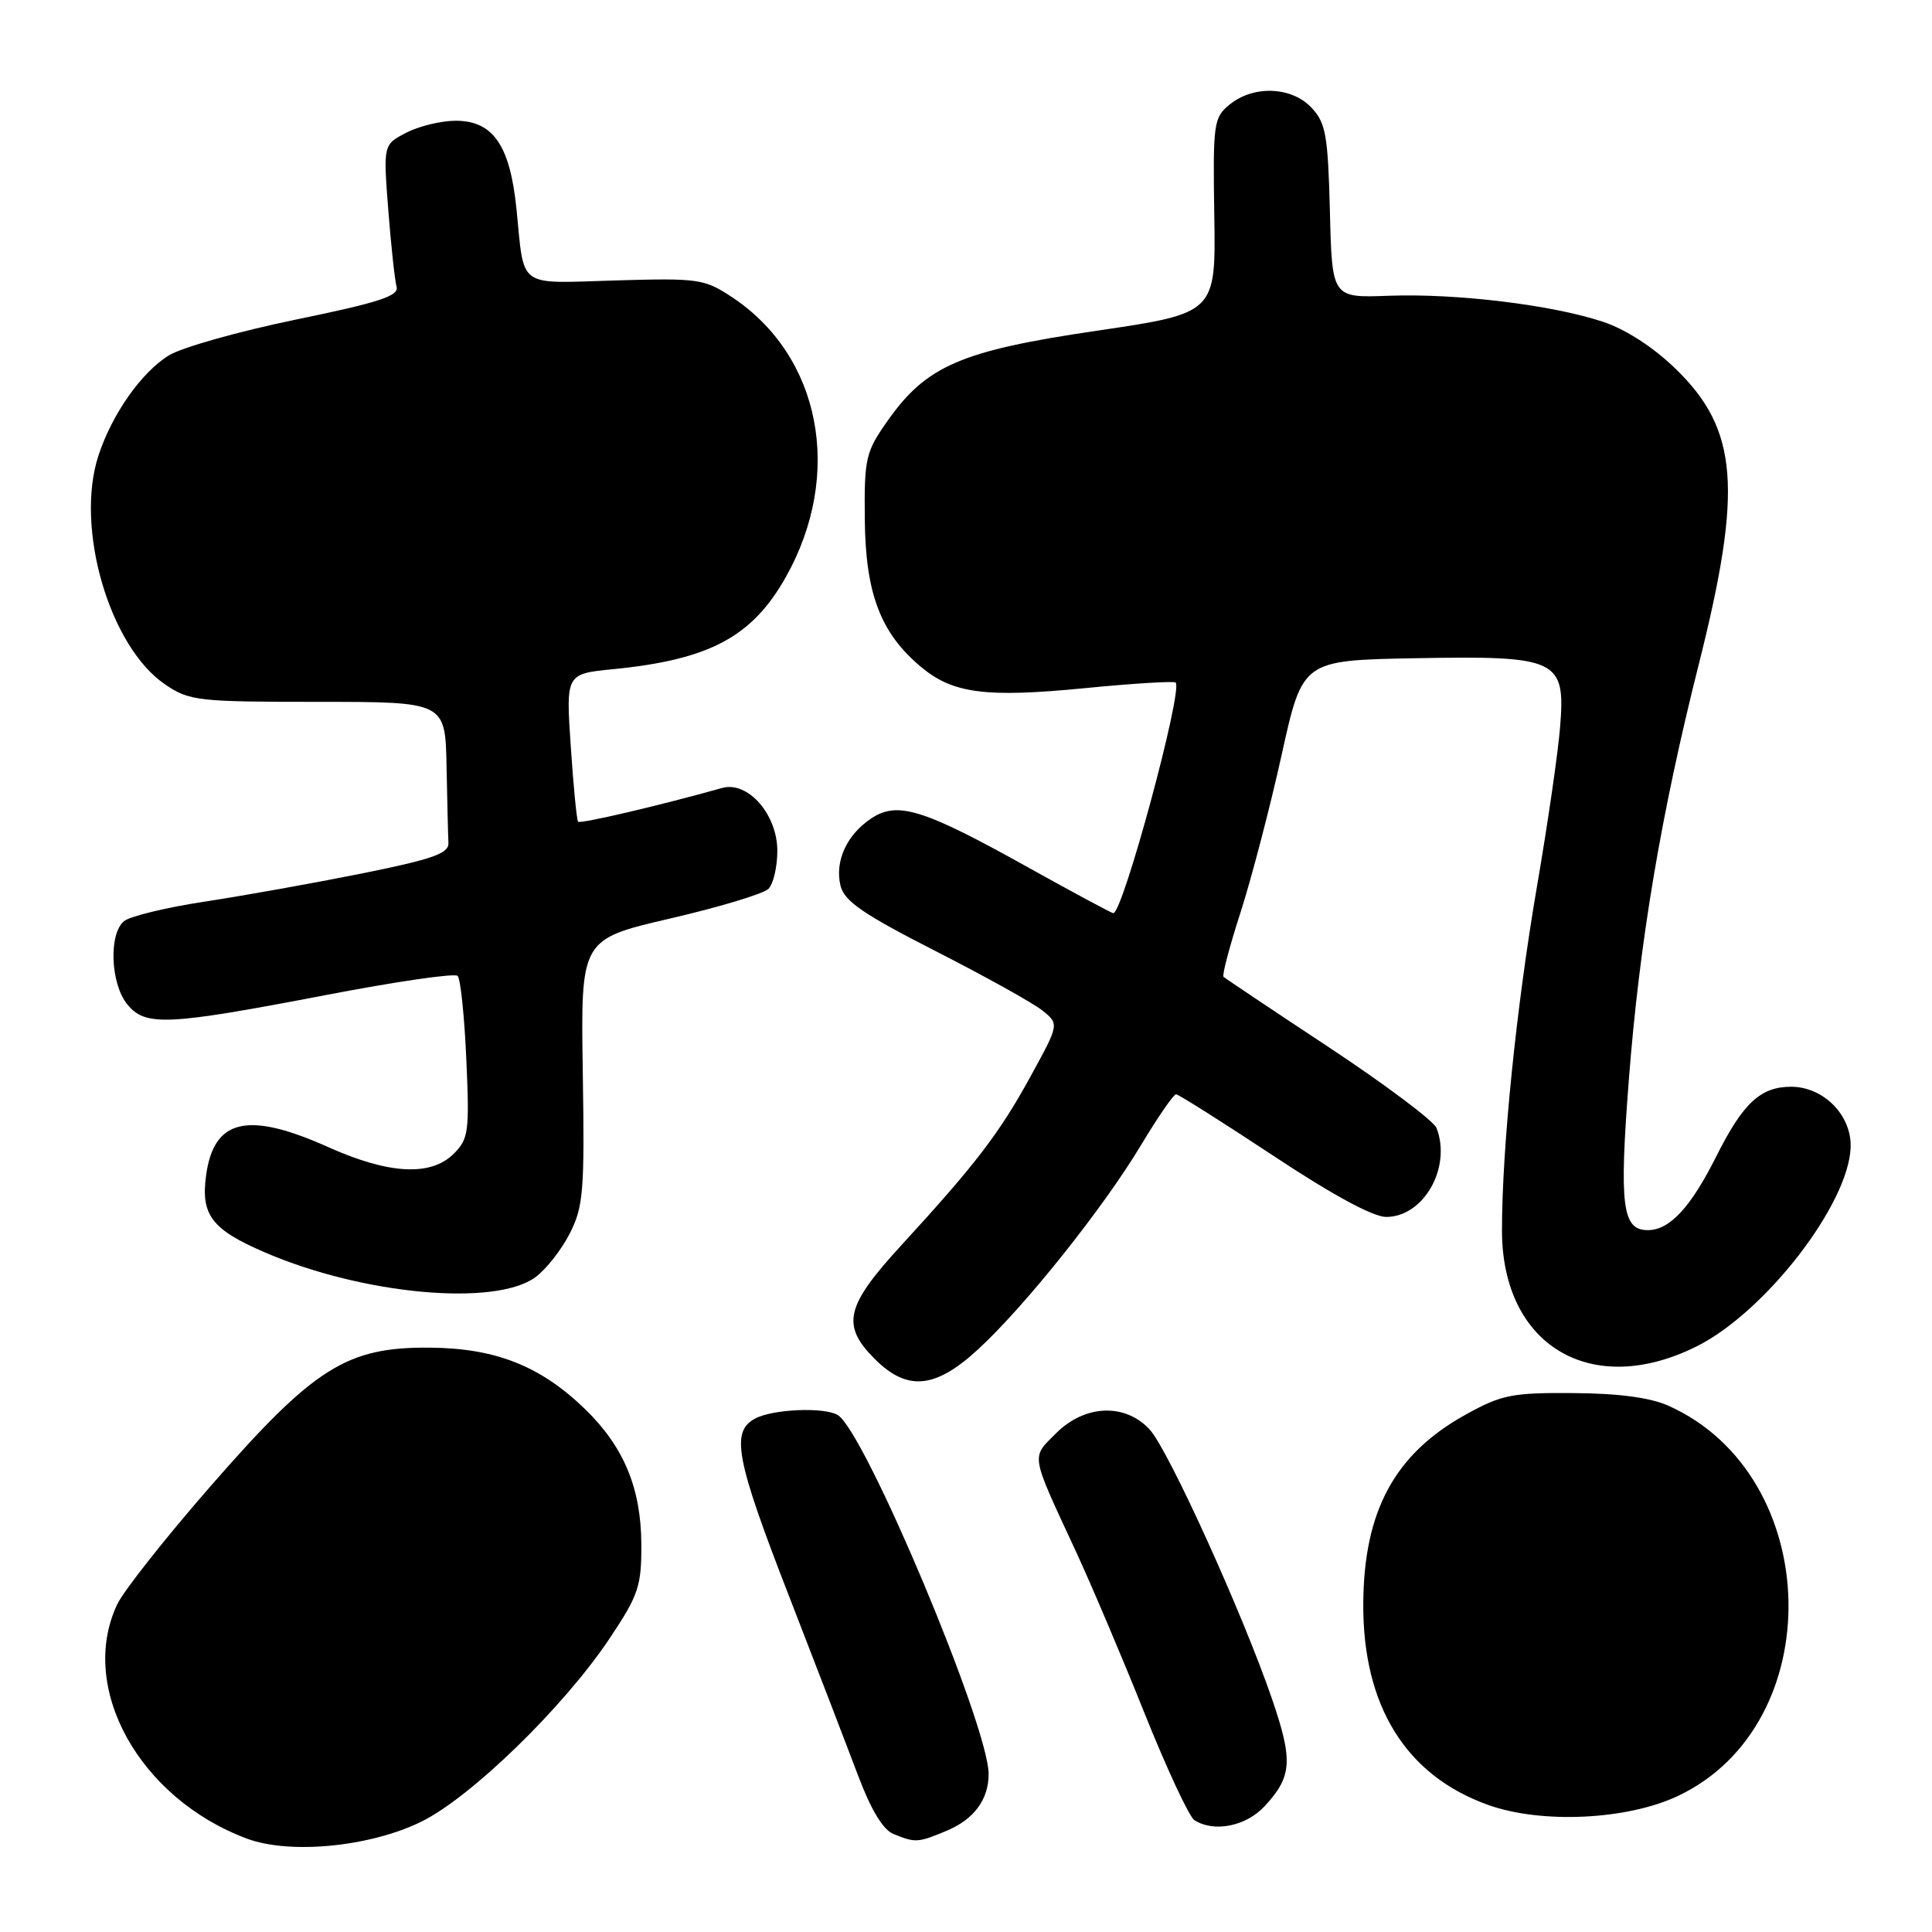 <?xml version="1.0" encoding="UTF-8" standalone="no"?>
<!DOCTYPE svg PUBLIC "-//W3C//DTD SVG 1.1//EN" "http://www.w3.org/Graphics/SVG/1.1/DTD/svg11.dtd" >
<svg xmlns="http://www.w3.org/2000/svg" xmlns:xlink="http://www.w3.org/1999/xlink" version="1.1" viewBox="0 0 256 256">
 <g >
 <path fill="currentColor"
d=" M 55.79 241.40 C 62.38 238.18 74.69 226.21 80.75 217.14 C 84.61 211.36 85.00 210.21 84.98 204.64 C 84.95 197.21 82.67 191.72 77.55 186.74 C 71.64 181.01 65.72 178.65 57.00 178.57 C 45.95 178.47 41.65 181.17 27.95 196.87 C 21.97 203.72 16.38 210.79 15.54 212.57 C 10.31 223.59 18.43 238.29 32.70 243.62 C 38.39 245.75 48.98 244.73 55.79 241.40 Z  M 125.45 242.58 C 129.05 241.08 131.00 238.44 131.00 235.08 C 131.00 228.72 114.63 189.74 111.02 187.51 C 109.25 186.42 102.42 186.70 100.05 187.97 C 96.80 189.71 97.49 193.34 104.58 211.57 C 108.20 220.88 112.31 231.58 113.73 235.34 C 115.42 239.83 117.02 242.47 118.40 243.02 C 121.31 244.20 121.63 244.18 125.45 242.58 Z  M 167.57 239.33 C 171.20 235.42 171.35 233.31 168.58 225.21 C 164.72 213.92 154.82 192.10 152.33 189.41 C 149.07 185.89 143.73 186.11 139.92 189.93 C 136.61 193.23 136.48 192.46 142.53 205.50 C 144.57 209.90 148.67 219.55 151.63 226.95 C 154.59 234.34 157.58 240.75 158.26 241.18 C 160.87 242.84 165.10 242.00 167.57 239.33 Z  M 222.30 237.99 C 242.44 228.52 241.69 195.55 221.13 186.29 C 218.69 185.19 214.55 184.63 208.50 184.59 C 200.37 184.53 198.99 184.80 194.25 187.42 C 184.81 192.63 180.71 200.20 180.64 212.50 C 180.57 226.05 186.28 235.26 197.18 239.16 C 204.24 241.69 215.56 241.16 222.30 237.99 Z  M 129.64 178.76 C 135.84 173.05 146.23 160.01 151.18 151.75 C 153.41 148.04 155.50 145.00 155.83 145.00 C 156.15 145.00 161.94 148.66 168.69 153.12 C 176.48 158.29 181.94 161.25 183.67 161.25 C 188.65 161.25 192.36 154.70 190.35 149.47 C 189.99 148.54 183.58 143.73 176.10 138.78 C 168.62 133.84 162.33 129.63 162.12 129.43 C 161.91 129.24 162.94 125.34 164.41 120.79 C 165.87 116.23 168.31 106.88 169.83 100.00 C 172.59 87.50 172.59 87.50 187.43 87.22 C 206.47 86.87 207.45 87.33 206.72 96.35 C 206.45 99.73 205.07 109.25 203.65 117.50 C 200.94 133.28 199.02 152.09 199.02 163.00 C 199.00 178.29 210.84 185.37 224.80 178.41 C 233.91 173.87 245.01 159.51 245.22 151.98 C 245.34 147.76 241.62 144.00 237.33 144.00 C 233.28 144.00 230.96 146.16 227.42 153.22 C 224.03 159.99 221.24 163.00 218.34 163.00 C 214.95 163.00 214.54 159.77 215.83 143.09 C 217.24 124.81 220.09 107.90 225.10 88.01 C 230.95 64.78 230.33 56.93 222.03 48.87 C 219.07 46.00 215.41 43.63 212.38 42.63 C 205.64 40.39 192.97 38.86 184.00 39.19 C 176.50 39.47 176.50 39.47 176.22 28.01 C 175.96 17.91 175.68 16.29 173.79 14.28 C 171.16 11.47 166.13 11.27 162.96 13.83 C 160.81 15.58 160.71 16.25 160.90 28.58 C 161.10 41.50 161.10 41.50 145.30 43.83 C 127.30 46.48 122.72 48.46 117.53 55.87 C 114.70 59.91 114.51 60.76 114.59 68.85 C 114.69 78.64 116.67 83.86 121.99 88.33 C 126.24 91.91 130.58 92.48 143.89 91.17 C 150.21 90.55 155.56 90.23 155.78 90.44 C 156.78 91.45 148.79 121.00 147.52 121.00 C 147.30 121.00 142.26 118.29 136.31 114.98 C 122.40 107.22 118.96 106.14 115.50 108.41 C 112.20 110.57 110.57 114.14 111.38 117.39 C 111.89 119.42 114.42 121.16 123.98 126.03 C 130.55 129.38 136.93 132.93 138.14 133.91 C 140.35 135.70 140.35 135.70 136.57 142.60 C 132.44 150.14 129.31 154.24 119.48 164.95 C 112.02 173.07 111.43 175.59 115.92 180.08 C 120.23 184.38 123.93 184.03 129.64 178.76 Z  M 70.94 169.24 C 72.35 168.21 74.40 165.60 75.50 163.44 C 77.31 159.87 77.47 157.84 77.22 141.98 C 76.95 124.46 76.95 124.46 88.79 121.71 C 95.31 120.20 101.17 118.43 101.82 117.78 C 102.47 117.13 103.00 114.87 103.00 112.75 C 103.00 107.91 99.10 103.46 95.69 104.41 C 87.38 106.74 76.88 109.20 76.60 108.88 C 76.42 108.67 75.98 104.18 75.63 98.90 C 74.98 89.29 74.98 89.29 81.24 88.67 C 94.03 87.41 99.67 84.39 104.14 76.44 C 111.79 62.81 108.77 47.17 96.99 39.37 C 93.32 36.95 92.58 36.84 81.55 37.16 C 68.40 37.55 69.51 38.34 68.44 27.73 C 67.59 19.27 65.35 16.00 60.38 16.00 C 58.47 16.00 55.52 16.71 53.84 17.58 C 50.78 19.17 50.78 19.17 51.45 27.83 C 51.82 32.60 52.32 37.18 52.55 38.01 C 52.89 39.21 50.18 40.09 39.24 42.34 C 31.68 43.90 24.10 46.03 22.38 47.09 C 18.76 49.31 14.85 54.86 13.05 60.35 C 9.90 69.92 14.51 85.73 21.92 90.72 C 25.10 92.87 26.27 93.00 42.15 93.00 C 59.00 93.00 59.00 93.00 59.17 101.50 C 59.26 106.17 59.37 110.77 59.42 111.70 C 59.48 113.09 57.35 113.84 48.00 115.73 C 41.67 117.00 32.31 118.68 27.18 119.46 C 22.05 120.24 17.21 121.41 16.43 122.06 C 14.39 123.75 14.64 130.33 16.85 133.06 C 19.26 136.03 22.05 135.90 43.23 131.84 C 52.43 130.07 60.26 128.93 60.64 129.31 C 61.02 129.69 61.54 134.66 61.79 140.37 C 62.22 149.95 62.09 150.91 60.13 152.87 C 57.10 155.90 51.55 155.61 43.50 152.00 C 32.79 147.20 28.31 148.25 27.30 155.81 C 26.60 161.01 28.08 162.93 35.12 165.96 C 48.11 171.55 65.59 173.15 70.94 169.24 Z "/>
</g>
</svg>